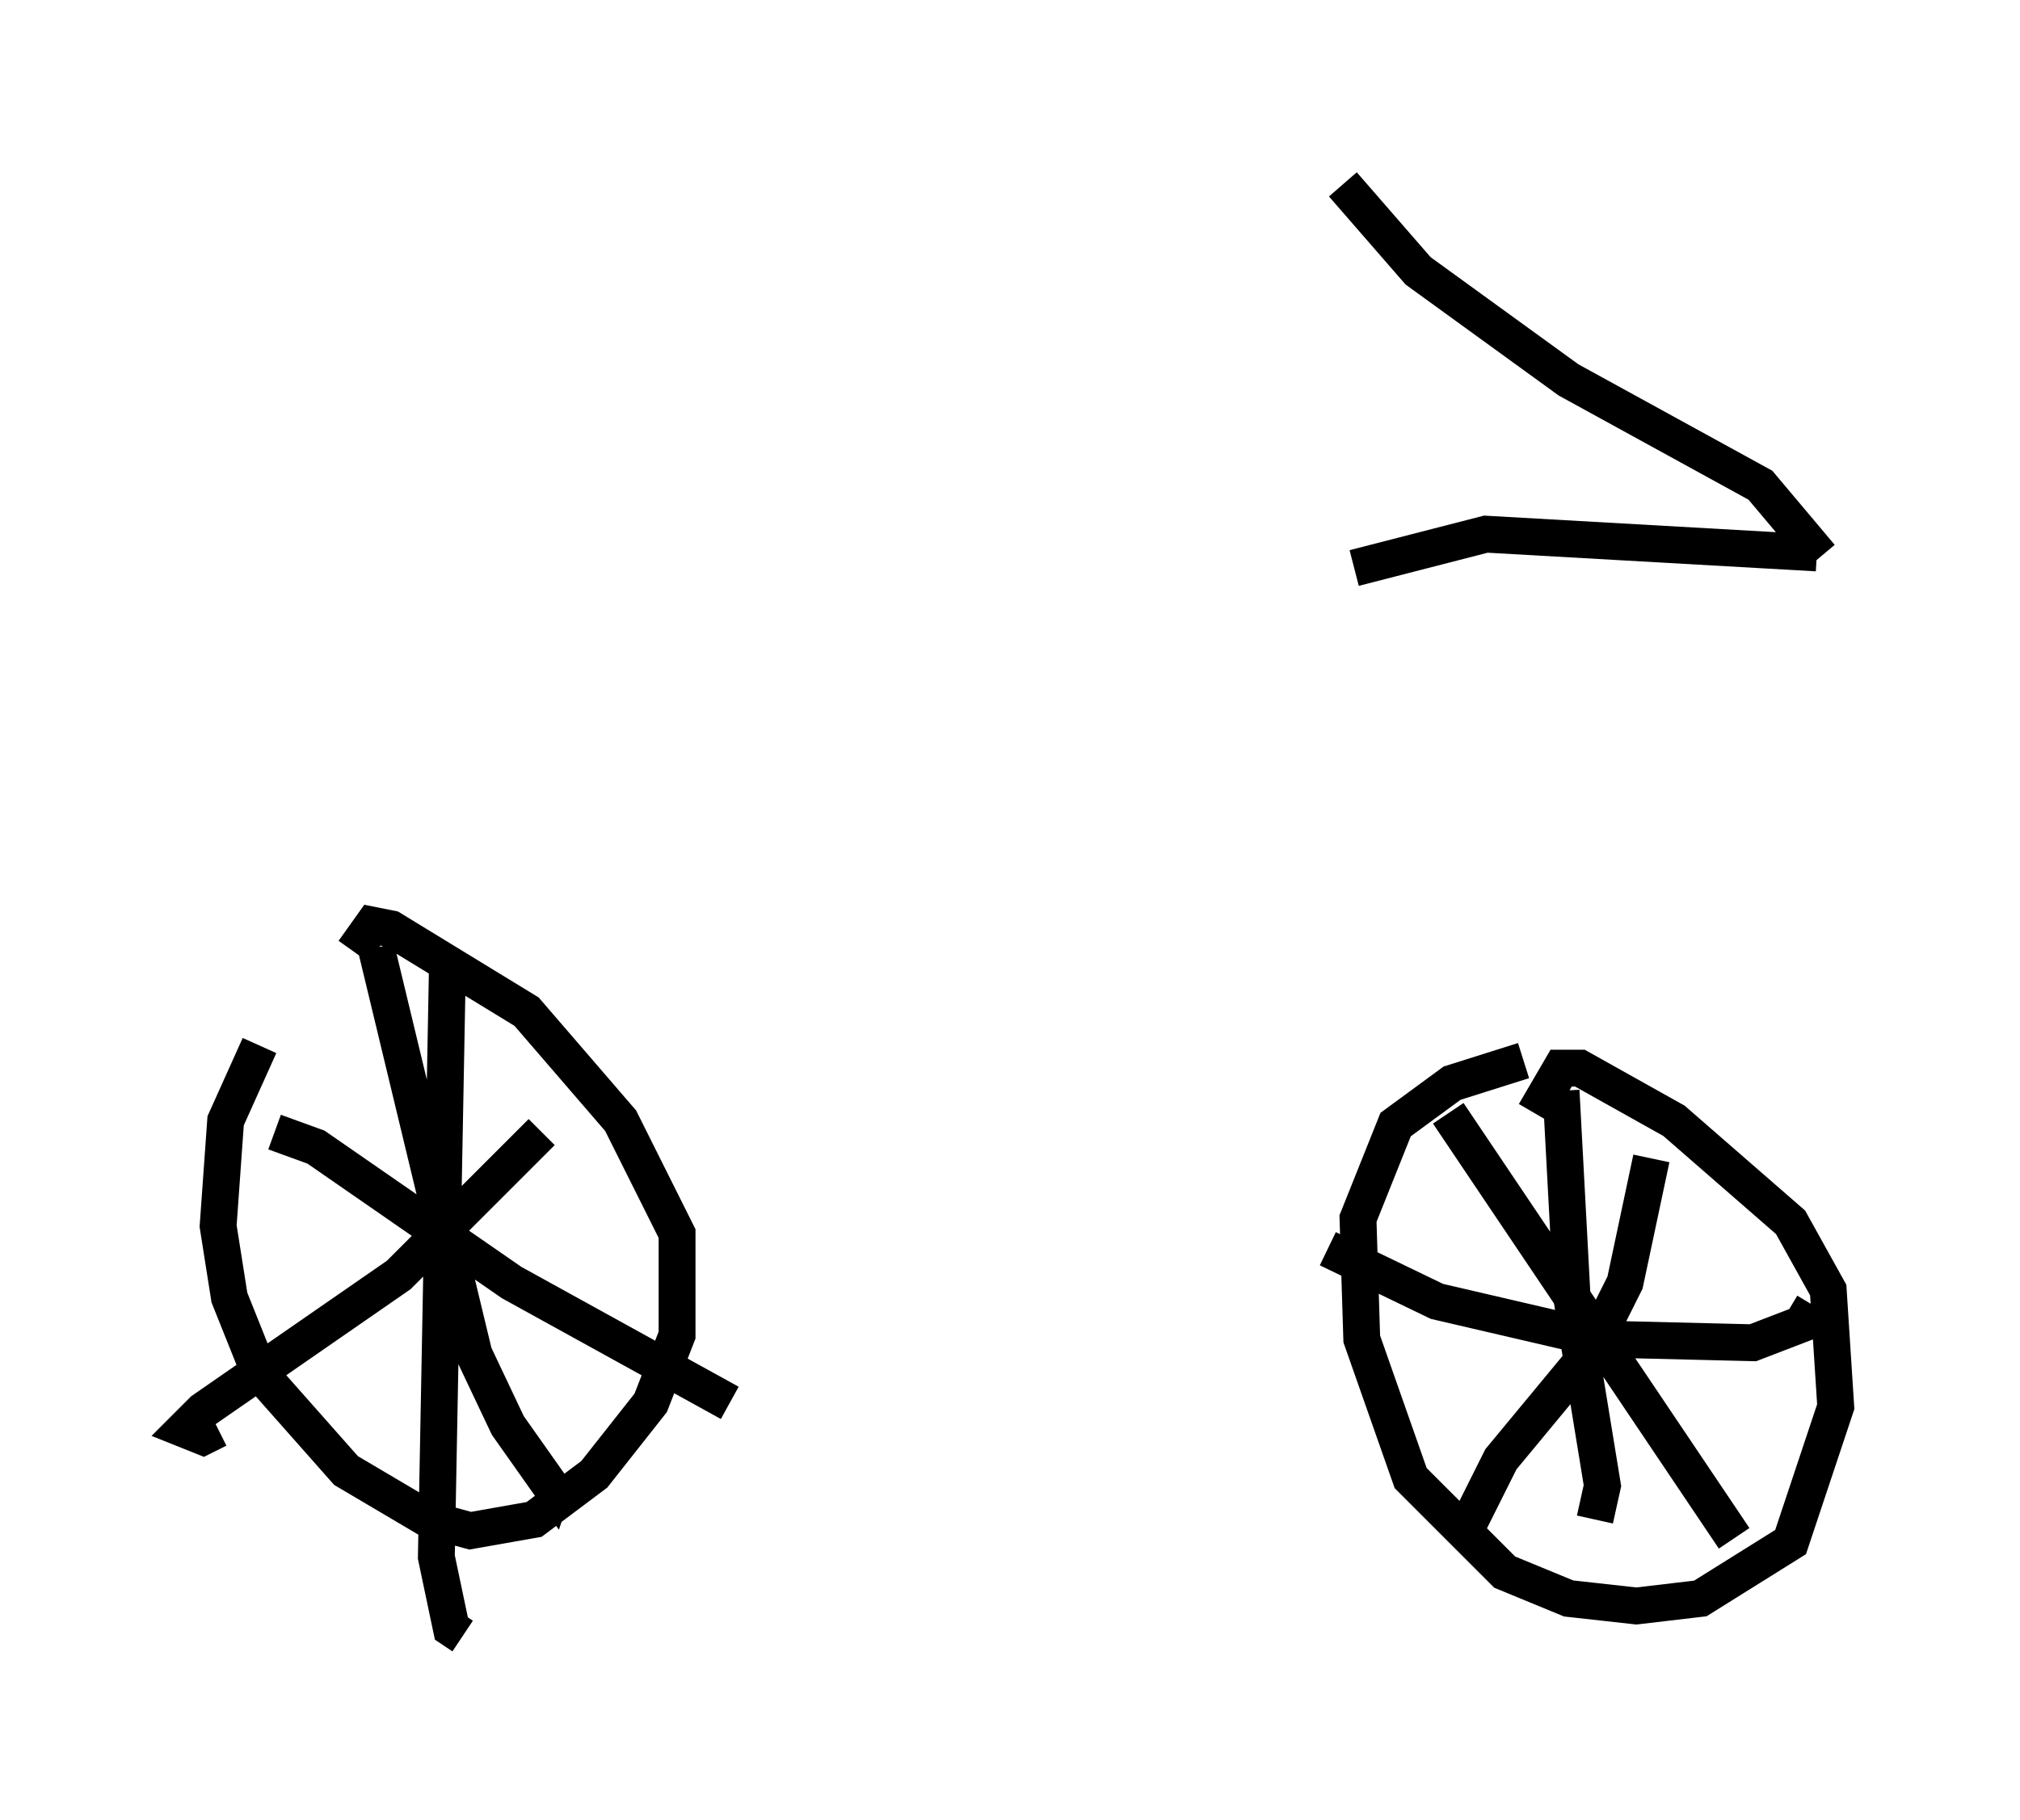 <?xml version="1.0" encoding="utf-8" ?>
<svg baseProfile="full" height="49.405" version="1.1" width="54.815" xmlns="http://www.w3.org/2000/svg" xmlns:ev="http://www.w3.org/2001/xml-events" xmlns:xlink="http://www.w3.org/1999/xlink"><defs /><rect fill="white" height="49.405" width="54.815" x="0" y="0" /><path d="M8.675, 26.234 m-1.633, 2.144 l-0.919, 2.042 -0.204, 2.858 l0.306, 1.94 0.817, 2.042 l2.348, 2.654 2.246, 1.327 l1.123, 0.306 1.735, -0.306 l1.633, -1.225 1.531, -1.94 l0.715, -1.838 0.0, -2.756 l-1.531, -3.063 -2.552, -2.96 l-3.675, -2.246 -0.51, -0.102 l-0.51, 0.715 m2.552, 0.102 l-0.306, 16.334 0.408, 1.94 l0.306, 0.204 m-5.104, -13.679 l1.123, 0.408 5.308, 3.675 l5.921, 3.267 m-9.596, -12.352 l2.654, 11.025 0.919, 1.94 l1.225, 1.735 0.102, -0.306 m-0.408, -9.392 l-3.879, 3.879 -5.308, 3.675 l-0.51, 0.51 0.51, 0.204 l0.408, -0.204 m35.423, -10.004 l-1.94, 0.613 -1.531, 1.123 l-1.021, 2.552 0.102, 3.267 l1.327, 3.777 2.552, 2.552 l1.735, 0.715 1.838, 0.204 l1.735, -0.204 2.45, -1.531 l1.225, -3.675 -0.204, -3.165 l-1.021, -1.838 -3.165, -2.756 l-2.552, -1.429 -0.51, 0.0 l-0.715, 1.225 m-2.348, 0.0 l7.758, 11.536 m-2.246, -10.311 l-0.715, 3.369 -0.919, 1.838 l-2.45, 2.96 -0.919, 1.838 m2.552, -11.842 l0.306, 5.717 0.817, 5.002 l-0.204, 0.919 m-7.248, -7.35 l2.96, 1.429 4.39, 1.021 l4.185, 0.102 1.327, -0.51 l0.306, -0.51 m0.204, -20.315 l-1.633, -1.94 -5.206, -2.858 l-4.083, -2.96 -2.042, -2.348 m12.863, 10.004 l-8.983, -0.51 -3.573, 0.919 m6.431, -0.204 l0.0, 0.0 " fill="none" stroke="black" stroke-width="1" /></svg>
